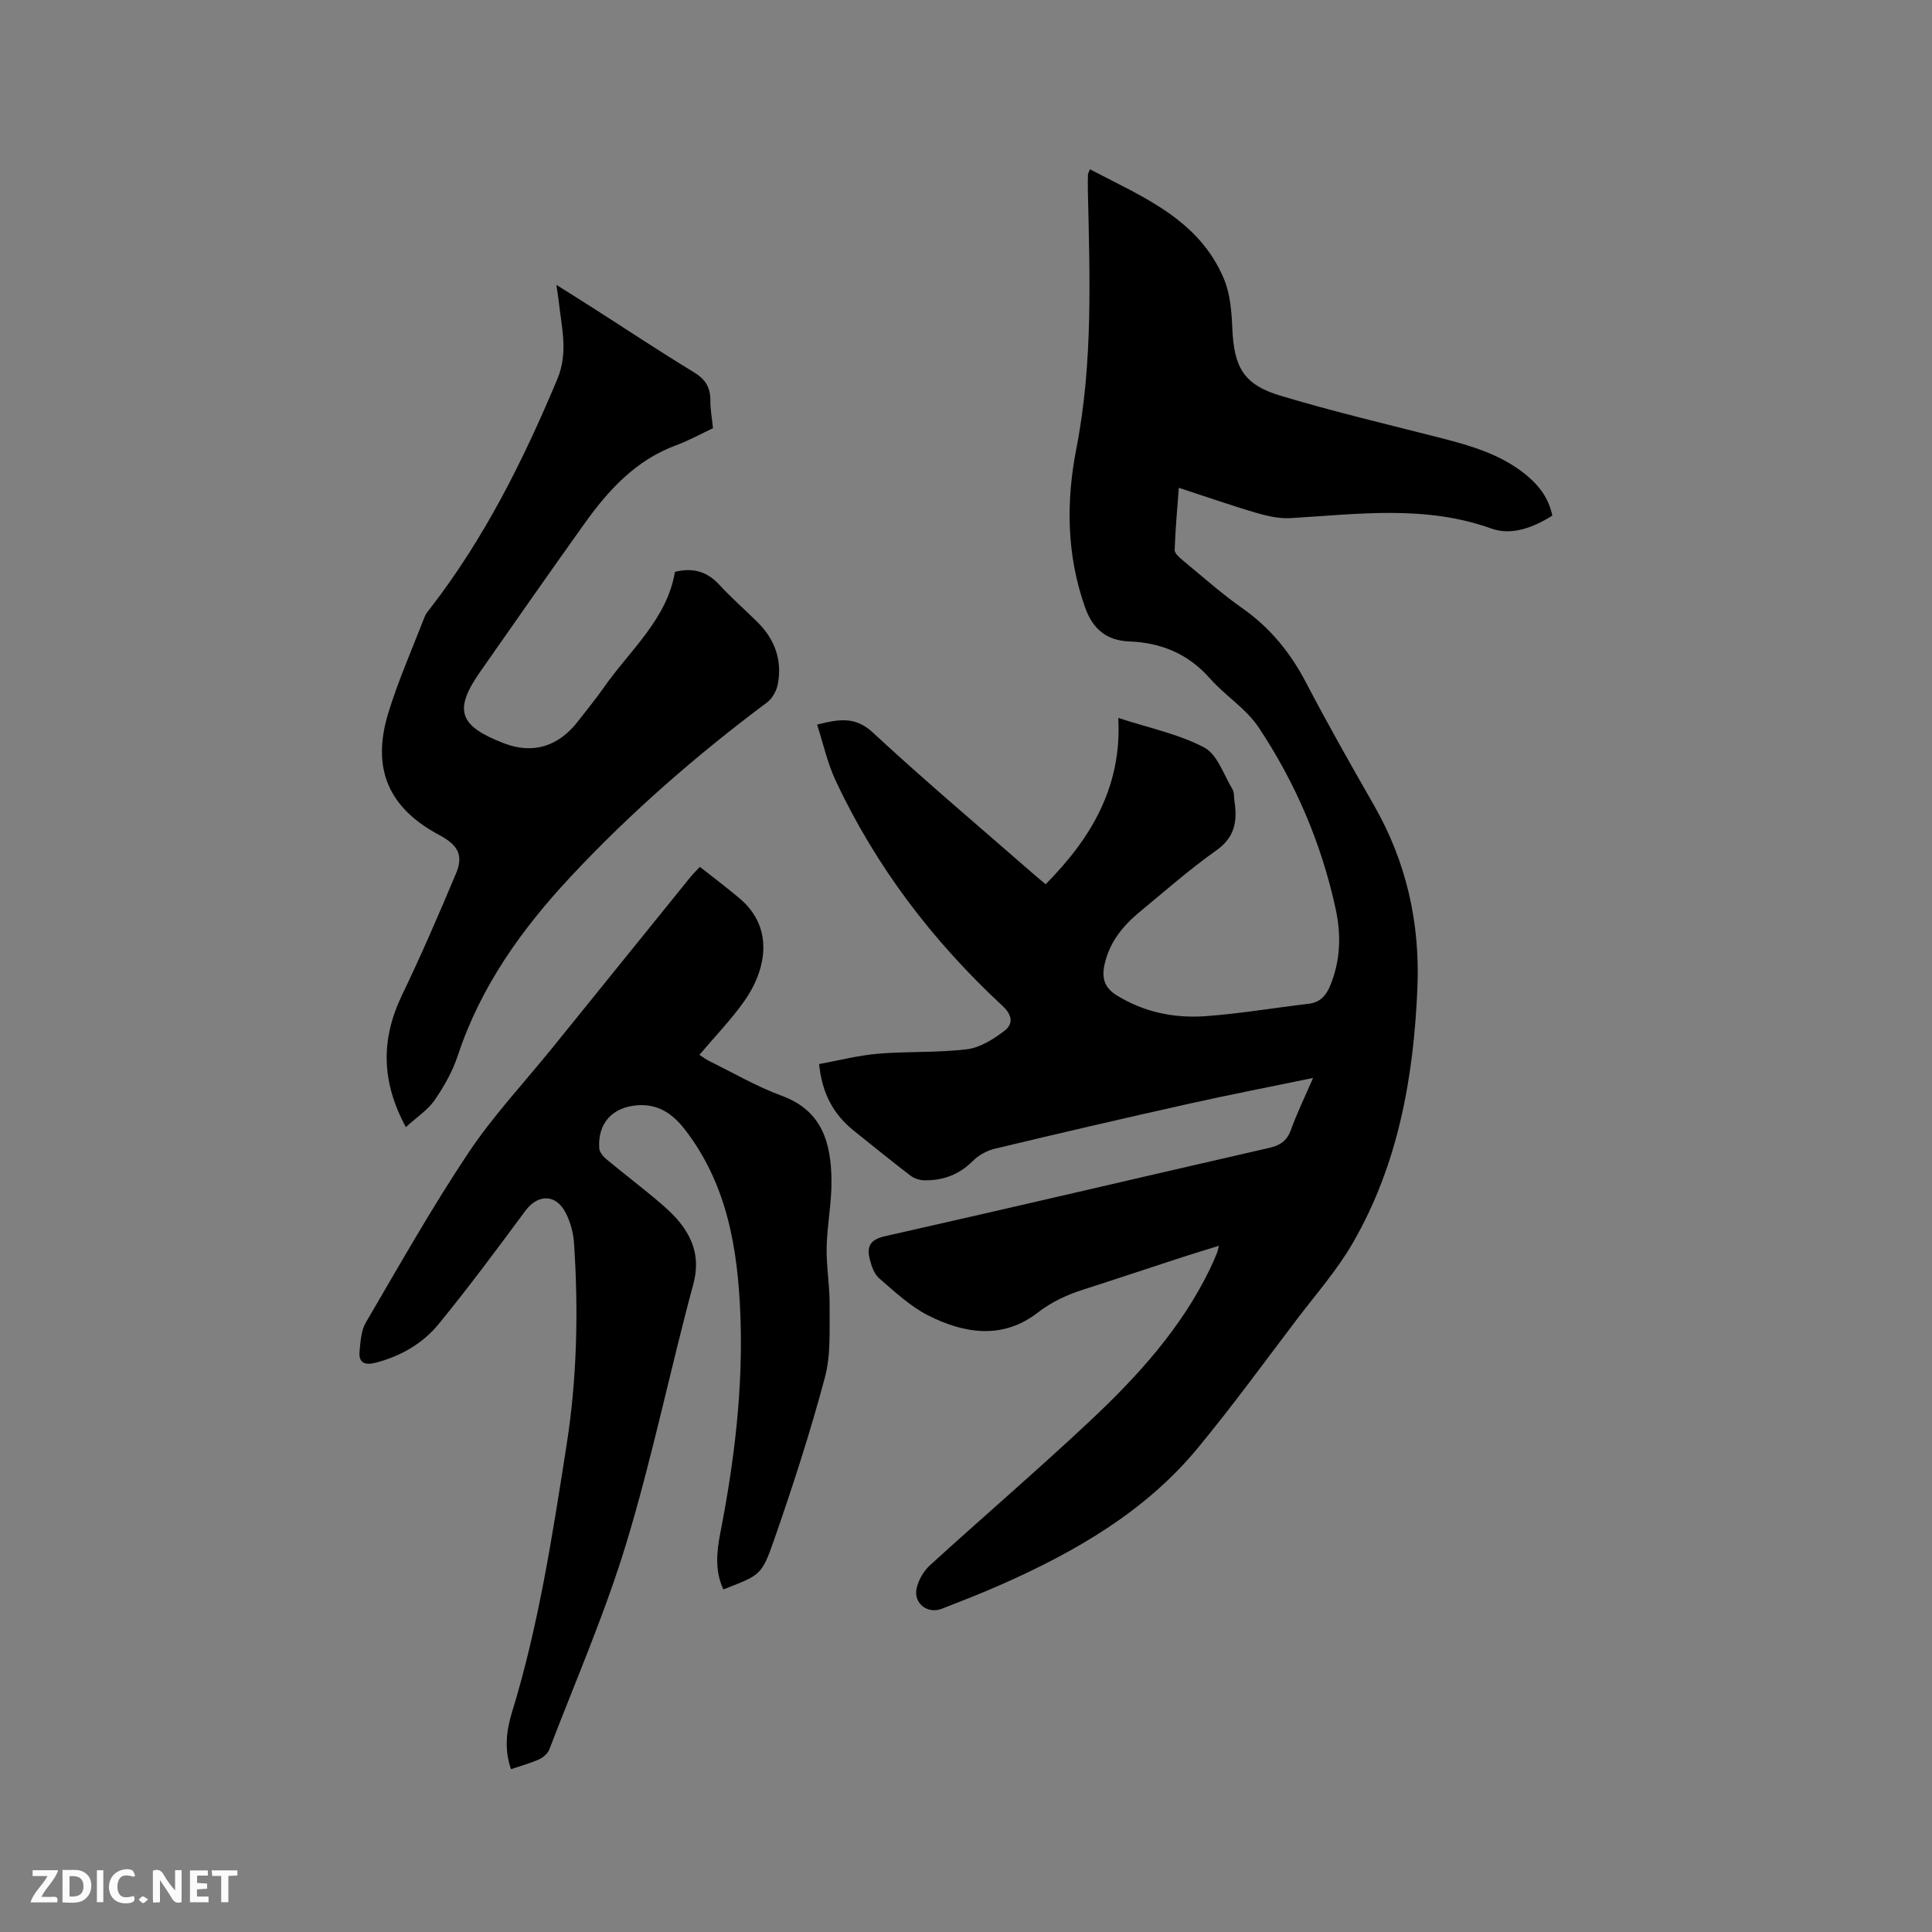 <svg enable-background="new 0 0 400 400" viewBox="0 0 400 400" xmlns="http://www.w3.org/2000/svg"><rect x="0" y="0" width="400" height="400" fill="#808080" stroke="none"/><path d="m252.35 257.93c-2.64.82-4.93 1.5-7.2 2.24-6.94 2.26-13.87 4.58-20.82 6.81-3.43 1.1-6.54 2.51-9.5 4.8-7.27 5.61-15.25 4.35-22.77.51-3.69-1.89-6.85-4.89-10.04-7.63-1.02-.88-1.57-2.5-1.93-3.89-.66-2.57-.08-4.1 3.11-4.82 26.55-5.98 53.03-12.22 79.56-18.29 2.29-.52 3.68-1.45 4.51-3.73 1.24-3.44 2.85-6.74 4.59-10.75-9.01 1.86-17.41 3.49-25.75 5.35-13.43 3-26.84 6.11-40.23 9.32-1.62.39-3.31 1.37-4.5 2.55-2.83 2.82-6.18 4.04-10.04 3.97-.97-.02-2.1-.4-2.87-.99-3.95-3.03-7.82-6.17-11.71-9.29-4.17-3.35-6.57-7.67-7.17-13.79 4.02-.73 8.08-1.79 12.21-2.14 6.11-.52 12.31-.18 18.39-.92 2.71-.33 5.47-2.07 7.73-3.79 1.82-1.38 1.8-3.19-.38-5.21-14.43-13.39-26.22-28.82-34.57-46.72-1.67-3.57-2.51-7.53-3.8-11.5 4.55-1.13 7.88-1.75 11.55 1.65 10.8 10.02 22.08 19.52 33.18 29.22.79.69 1.6 1.35 2.59 2.18 9.41-9.5 15.81-20.18 15.04-34.43 6.3 2.06 12.45 3.31 17.79 6.12 2.72 1.43 4.03 5.63 5.85 8.65.4.67.28 1.66.41 2.49.63 4.08.11 7.44-3.76 10.17-5.53 3.91-10.63 8.42-15.87 12.74-3.5 2.89-6.27 6.32-7.27 10.89-.59 2.7-.11 4.77 2.59 6.42 5.67 3.47 11.85 4.72 18.26 4.27 7.16-.51 14.27-1.73 21.41-2.57 2.42-.29 3.64-1.73 4.5-3.84 2.11-5.2 2.26-10.47 1.07-15.9-2.94-13.51-8.31-26.04-15.93-37.49-2.58-3.88-6.91-6.54-10.05-10.1-4.52-5.12-10.07-7.43-16.76-7.69-4.58-.17-7.49-2.49-9.1-7-3.86-10.85-3.97-21.92-1.82-32.94 3.47-17.77 2.77-35.64 2.38-53.53-.02-1.06-.01-2.12.02-3.18 0-.19.13-.38.41-1.1 10.88 5.72 22.55 10.3 27.75 22.71 1.31 3.12 1.58 6.8 1.73 10.25.35 7.99 2.29 11.61 9.95 13.91 11.03 3.32 22.27 5.96 33.44 8.82 6.08 1.56 12.06 3.33 17.09 7.31 2.8 2.21 4.98 4.87 5.77 8.7-3.89 2.46-8.43 4.18-12.58 2.69-13.73-4.93-27.62-3-41.55-2.17-2.34.14-4.81-.4-7.09-1.07-5.26-1.54-10.44-3.36-16.11-5.21-.33 4.51-.72 8.69-.86 12.87-.02.69.95 1.54 1.63 2.11 4.09 3.37 8.06 6.92 12.39 9.96 5.79 4.06 9.97 9.24 13.22 15.47 4.46 8.54 9.22 16.92 14.01 25.29 6.72 11.74 9.57 24.34 9.01 37.81-.77 18.52-3.96 36.48-13.32 52.75-3.25 5.65-7.65 10.66-11.62 15.88-6.79 8.95-13.41 18.05-20.56 26.7-10.86 13.14-25.28 21.41-40.62 28.22-4.06 1.8-8.21 3.41-12.35 5.03-2.96 1.15-5.92-1.14-5.21-4.26.39-1.72 1.46-3.56 2.76-4.75 10.97-10 22.24-19.66 33.06-29.81 9.84-9.23 18.92-19.18 24.9-31.52.51-1.05.96-2.12 1.41-3.19.18-.37.23-.77.44-1.62z" fill="#000001"/><path d="m105.8 366.29c-1.42-4.01-.97-7.95.17-11.67 5.56-18.09 8.4-36.73 11.32-55.34 2.18-13.84 2.49-27.85 1.56-41.85-.14-2.16-.75-4.45-1.75-6.36-2.04-3.94-5.76-3.85-8.34-.37-5.86 7.91-11.72 15.83-17.95 23.44-3.32 4.06-7.9 6.68-13.09 8.01-2.04.52-3.5.11-3.28-2.28.19-2.05.3-4.34 1.29-6.03 6.9-11.79 13.62-23.72 21.19-35.07 5.15-7.73 11.59-14.6 17.46-21.85 9.53-11.79 19.06-23.58 28.59-35.36.52-.64 1.12-1.22 1.93-2.09 2.83 2.24 5.62 4.32 8.27 6.57 7.39 6.27 5.25 15.1.97 21.17-2.73 3.88-6.08 7.33-9.34 11.19.83.52 1.47 1 2.17 1.35 4.94 2.42 9.75 5.24 14.89 7.12 8.42 3.09 10.19 9.82 10.29 17.45.06 4.64-.91 9.29-1 13.94-.08 3.96.65 7.94.61 11.91-.05 5.03.3 10.28-.98 15.04-3.05 11.43-6.71 22.71-10.61 33.88-2.49 7.16-2.92 7.06-10.41 9.98-1.79-3.85-1.39-7.82-.61-11.78 2.91-14.92 4.74-29.97 4.13-45.17-.54-13.67-2.76-27.02-11.51-38.3-2.46-3.17-5.45-5.28-9.72-4.99-5.24.36-8.34 3.71-7.98 8.92.05.78.79 1.68 1.45 2.23 3.34 2.78 6.8 5.41 10.13 8.2 1.85 1.56 3.74 3.17 5.22 5.07 2.91 3.72 4.01 7.66 2.66 12.67-4.8 17.77-8.49 35.87-13.82 53.47-4.41 14.55-10.53 28.58-15.98 42.81-.33.85-1.27 1.67-2.13 2.06-1.82.81-3.77 1.34-5.8 2.03z" fill="#000001"/><path d="m139.74 118.39c3.95-.95 6.77.05 9.23 2.72 2.51 2.73 5.33 5.17 7.95 7.79 3.53 3.53 5.05 7.82 4.12 12.74-.26 1.37-1.13 2.96-2.22 3.78-14.56 10.88-28.21 22.75-40.63 36.05-10.17 10.88-18.65 22.72-23.39 37.03-1.08 3.27-2.84 6.41-4.8 9.25-1.43 2.07-3.72 3.55-5.97 5.61-5.16-9.52-5.15-18.27-.8-27.33 3.98-8.28 7.63-16.72 11.19-25.2 1.51-3.61.49-5.66-2.9-7.63-.18-.11-.37-.21-.56-.31-10.5-5.59-14.11-13.72-10.56-25.3 2.07-6.76 4.96-13.28 7.52-19.89.26-.67.77-1.26 1.22-1.84 11.18-14.44 19.22-30.6 26.25-47.37 2.34-5.58.84-10.8.28-16.2-.1-.93-.27-1.85-.48-3.32 2.81 1.77 5.2 3.27 7.58 4.79 6.96 4.45 13.85 9.03 20.91 13.32 2.39 1.45 3.42 3.16 3.39 5.86-.02 1.79.33 3.57.55 5.71-2.51 1.18-5 2.57-7.64 3.54-8.37 3.08-14.03 9.3-19.01 16.27-7.26 10.17-14.42 20.42-21.58 30.66-5.59 8-4.27 11.21 4.94 14.77 6.14 2.37 11.44.54 15.38-4.61 1.74-2.27 3.58-4.47 5.22-6.82 5.44-7.82 13.18-14.23 14.81-24.07z" fill="#000001"/><g fill="#fafbfa"><path d="m37.59 393.81c-.92.31-1.52.05-2-.78-.7-1.2-1.52-2.34-2.47-3.78v4.59c-.55.03-.95.05-1.41.07-.03-.37-.06-.64-.06-.91 0-1.91 0-3.81 0-5.7 1.13-.41 1.77-.03 2.29.91.62 1.11 1.38 2.14 2.31 3.19v-4.2h1.35v6.61z"/><path d="m12.94 393.88v-6.75c1.9.19 3.93-.54 5.37 1.29.8 1.01.78 2.88.03 3.97-1.37 1.97-3.4 1.51-5.4 1.49m1.45-1.22c2.04.12 2.92-.58 2.89-2.21-.03-1.51-.98-2.19-2.89-2z"/><path d="m11.81 393.87h-5.49c.68-2.18 2.47-3.48 3.51-5.45h-3.08v-1.21h5.29c-.71 2.13-2.44 3.48-3.47 5.51.86 0 1.63.04 2.39-.01.79-.05 1.14.21.85 1.16"/><path d="m39.33 393.86v-6.61h3.7v1.07h-2.22v1.52c.68.04 1.34.09 2.07.13v1.07c-.72.05-1.38.09-2.1.14v1.48h2.4v1.19h-3.85z"/><path d="m27.71 388.56c-1.15-.3-2.46-.61-3.1.64-.37.73-.41 1.93-.06 2.67.63 1.35 1.99.93 3.17.68.35.94-.01 1.32-.93 1.46-1.62.25-3.05-.27-3.76-1.48-.73-1.24-.6-3.03.31-4.17.88-1.11 2.71-1.7 4-1.16.32.13.44.74.65 1.12-.1.08-.19.16-.28.24"/><path d="m49.15 387.24v1.07c-.59.02-1.17.05-1.87.08v5.44h-1.48v-5.44h-1.85c-.05-.4-.08-.73-.13-1.15z"/><path d="m20.06 387.21h1.33v6.62h-1.33z"/><path d="m30.68 393.25c-.49.38-.8.79-1.05.76-.32-.05-.6-.45-.9-.7.26-.24.51-.64.8-.67.29-.04.62.3 1.15.61"/></g></svg>